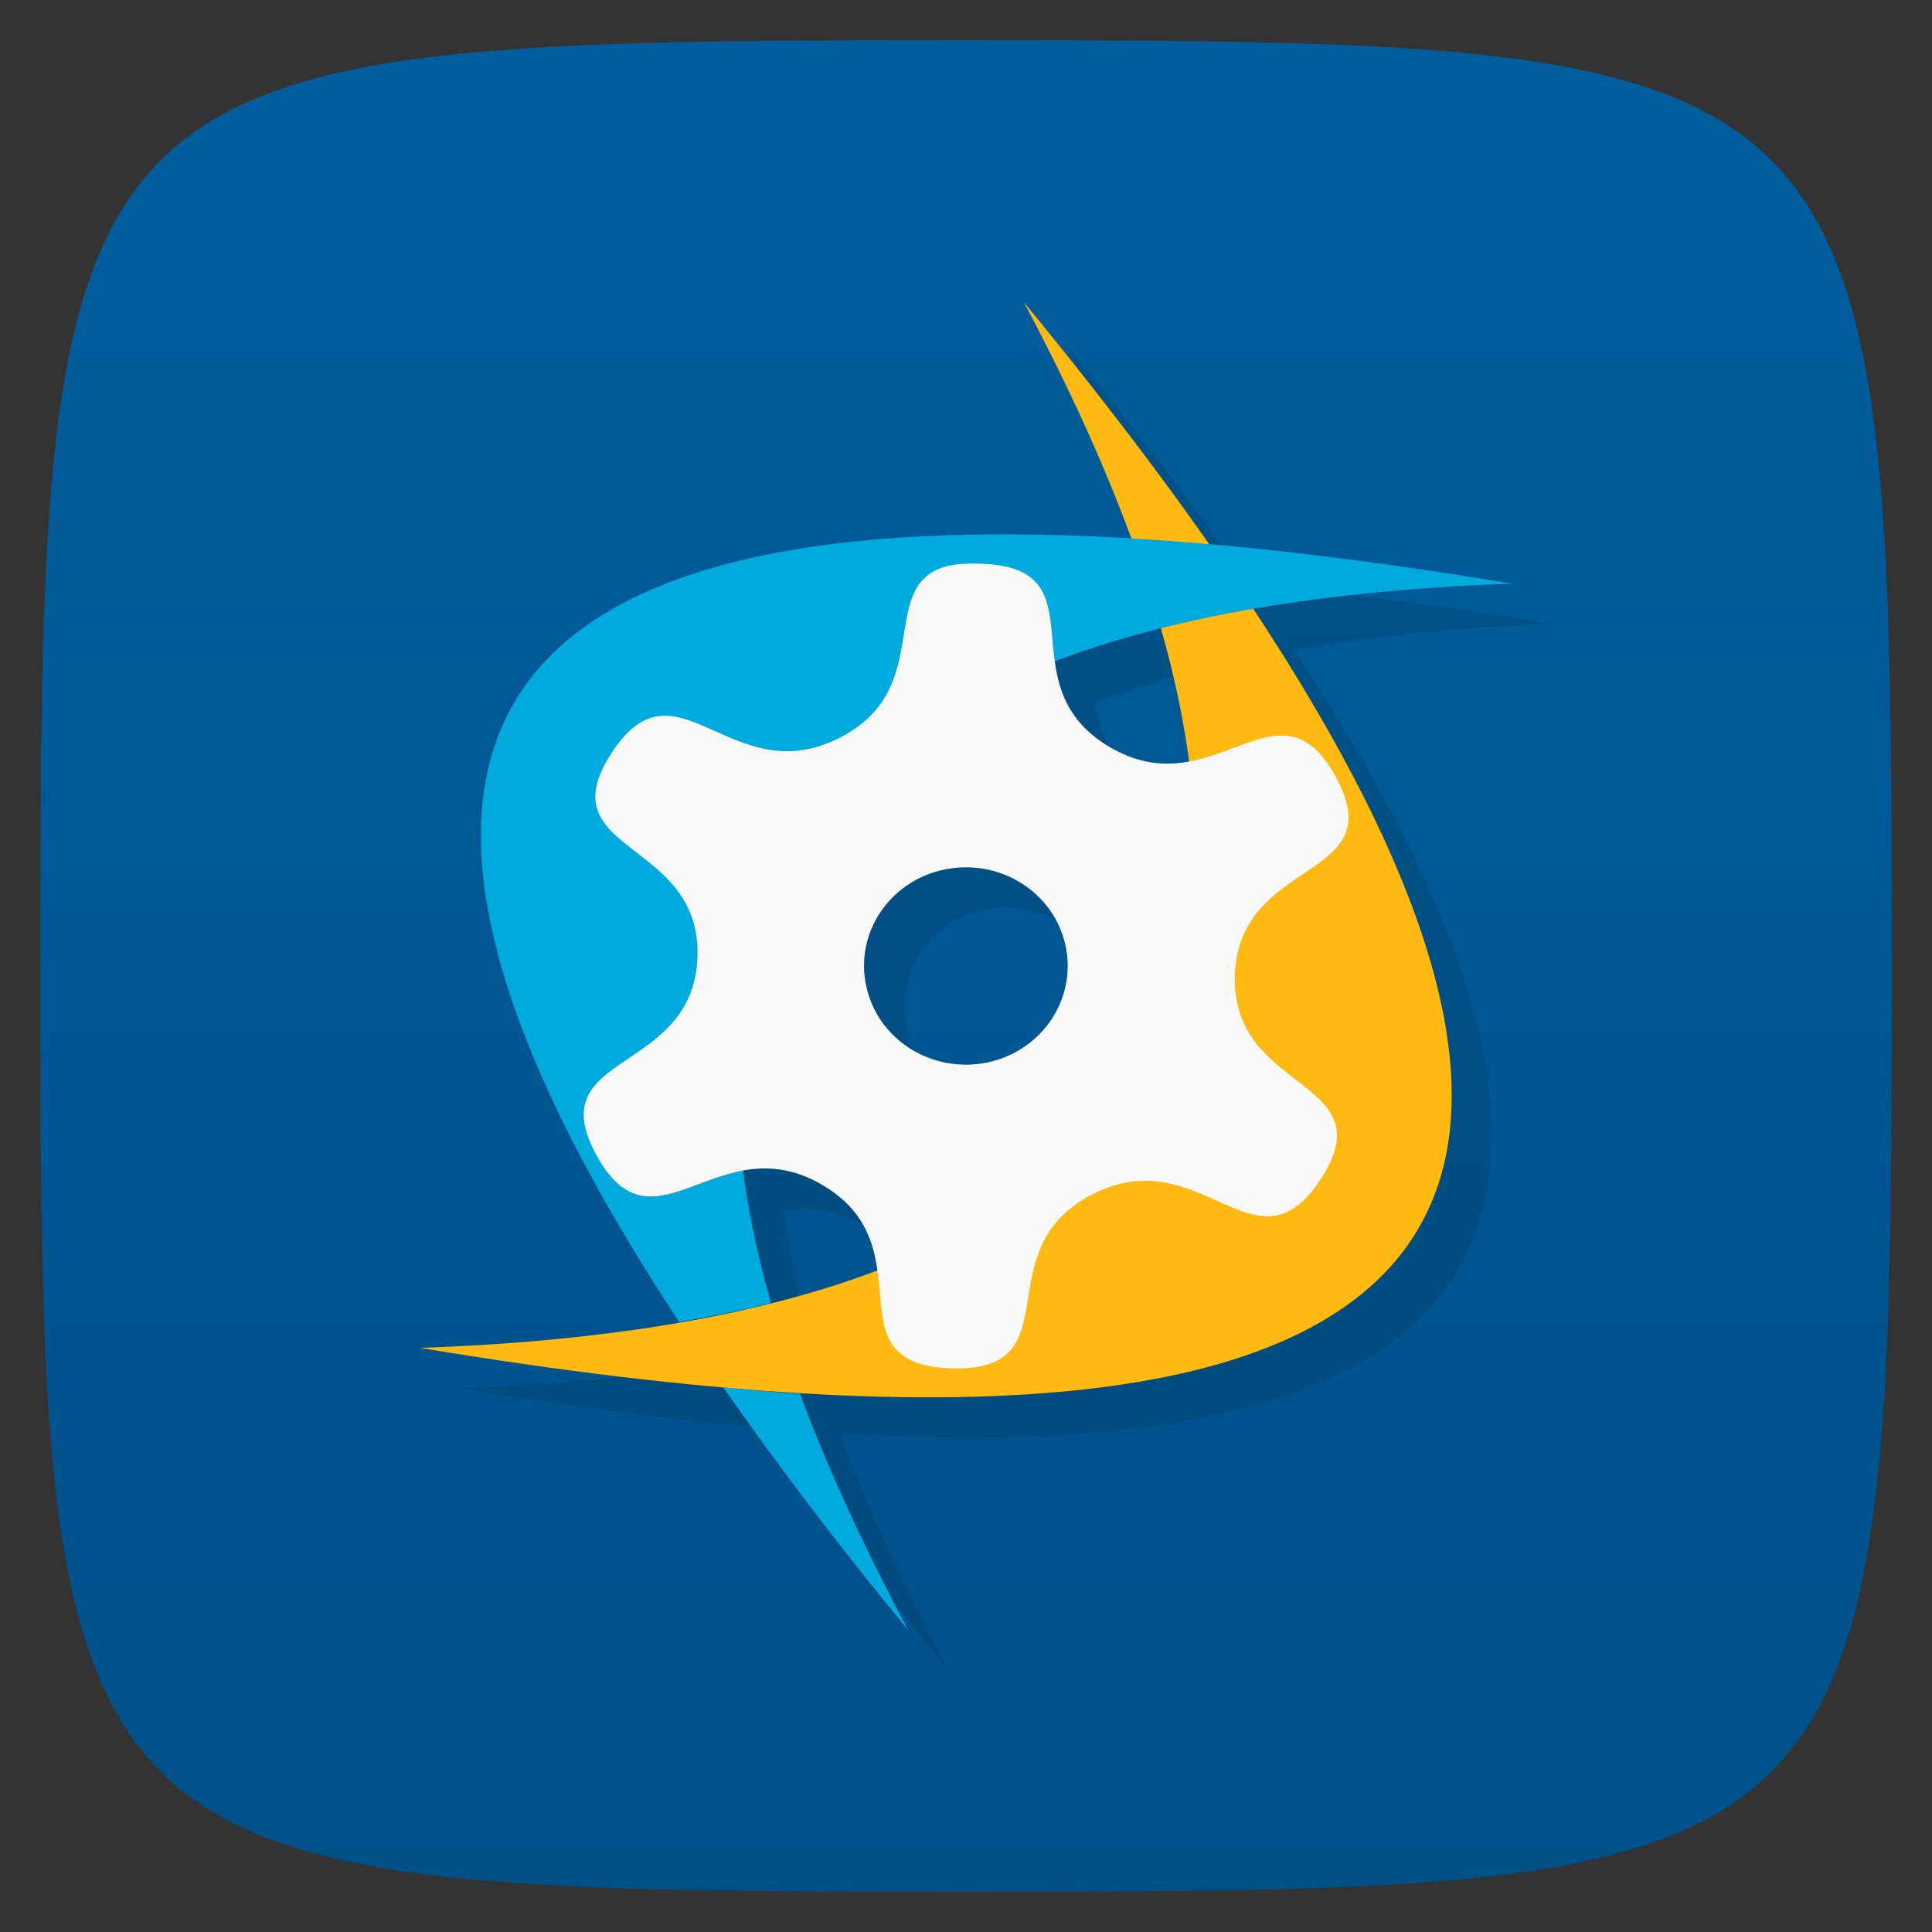 <svg viewBox="0 0 48 48" xmlns="http://www.w3.org/2000/svg" xmlns:xlink="http://www.w3.org/1999/xlink">
  <rect x="0" y="0" width="48" height="48" fill="#333333" stroke="none"/>
  <linearGradient id="a" gradientTransform="matrix(0 -1 1 0 -0 48)" gradientUnits="userSpaceOnUse" x1="1" x2="47">
    <stop offset="0" stop-color="#005088"/>
    <stop offset="1" stop-color="#005e9d"/>
  </linearGradient>
  <path d="m47 24c0 22.703-.297 23-23 23-22.703 0-23-.297-23-23 0-22.703.297-23 23-23 22.703 0 23 .297 23 23z" fill="url(#a)"/>
  <path d="m26.438 8.508c1.11 2.087 2 4.049 2.678 5.885-1.387-.082-2.718-.132-3.926-.111h-.004c-13.351.228-15.762 6.747-7.313 19.563.801-.141 1.563-.285 2.281-.469-.328-1.155-.533-2.24-.668-3.283.593-.106 1.24-.076 1.975.365.975.586 1.233 1.36 1.338 2.102-2.957 1.122-6.741 1.768-11.361 1.93 24.573 4.087 31.475-2.028 20.709-18.346 1.929-.336 4.049-.56 6.414-.643-2.725-.453-5.225-.775-7.518-.977-1.32-1.881-2.852-3.884-4.605-6.02zm3.402 8.123c.326 1.147.558 2.239.693 3.275-.596.109-1.247.084-1.986-.359-.977-.586-1.235-1.359-1.34-2.102.812-.31 1.695-.578 2.633-.814zm-4.857 5.918c1.179-.009 2.237.781 2.49 1.939.289 1.324-.582 2.625-1.949 2.91-1.367.277-2.711-.563-3-1.891-.293-1.324.578-2.625 1.945-2.906h.004c.171-.035.341-.052.51-.053zm-6.01 12.922c1.313 1.883 2.836 3.896 4.594 6.03-1.109-2.082-2.01-4.04-2.691-5.875-.613-.035-1.252-.098-1.9-.156h-.002z" opacity=".1" transform=""/>
  <path d="m25.438 7.508c18.09 21.992 13.09 30.652-15 25.98 18.859-.66 23.859-9.32 15-25.98m0 0" fill="#ffb911"/>
  <path d="m24.19 13.281c-13.355.227-15.766 6.746-7.316 19.563.801-.141 1.563-.285 2.281-.469-3.227-11.359 2.906-17.332 18.406-17.875-5.266-.875-9.73-1.281-13.375-1.219m-6.215 21.19c1.313 1.883 2.836 3.895 4.594 6.03-1.109-2.082-2.01-4.04-2.691-5.875-.613-.035-1.254-.098-1.902-.156m0 .004" fill="#0ad"/>
  <path d="m23.441 14.09c-1.652.535-.199 3.02-2.57 4.234-2.707 1.395-4.055-2.117-5.68.387-1.629 2.512 2.242 2.121 2.137 5.07-.109 2.953-3.941 2.324-2.504 4.93 1.441 2.605 3.035-.816 5.637.746 2.594 1.559.113 4.441 3.176 4.539 3.066.098.789-2.93 3.496-4.32 2.707-1.395 4.055 2.117 5.684-.387 1.625-2.508-2.246-2.117-2.137-5.07.109-2.953 3.938-2.324 2.5-4.93-1.438-2.605-3.035.816-5.633-.742-2.598-1.559-.113-4.445-3.18-4.543-.383-.012-.688.012-.926.086m.031 7.512c1.371-.281 2.711.563 3 1.887.289 1.324-.582 2.625-1.949 2.91-1.367.277-2.711-.563-3-1.891-.293-1.324.578-2.625 1.945-2.906m0 0" fill="#f9f9f9"/>
</svg>
